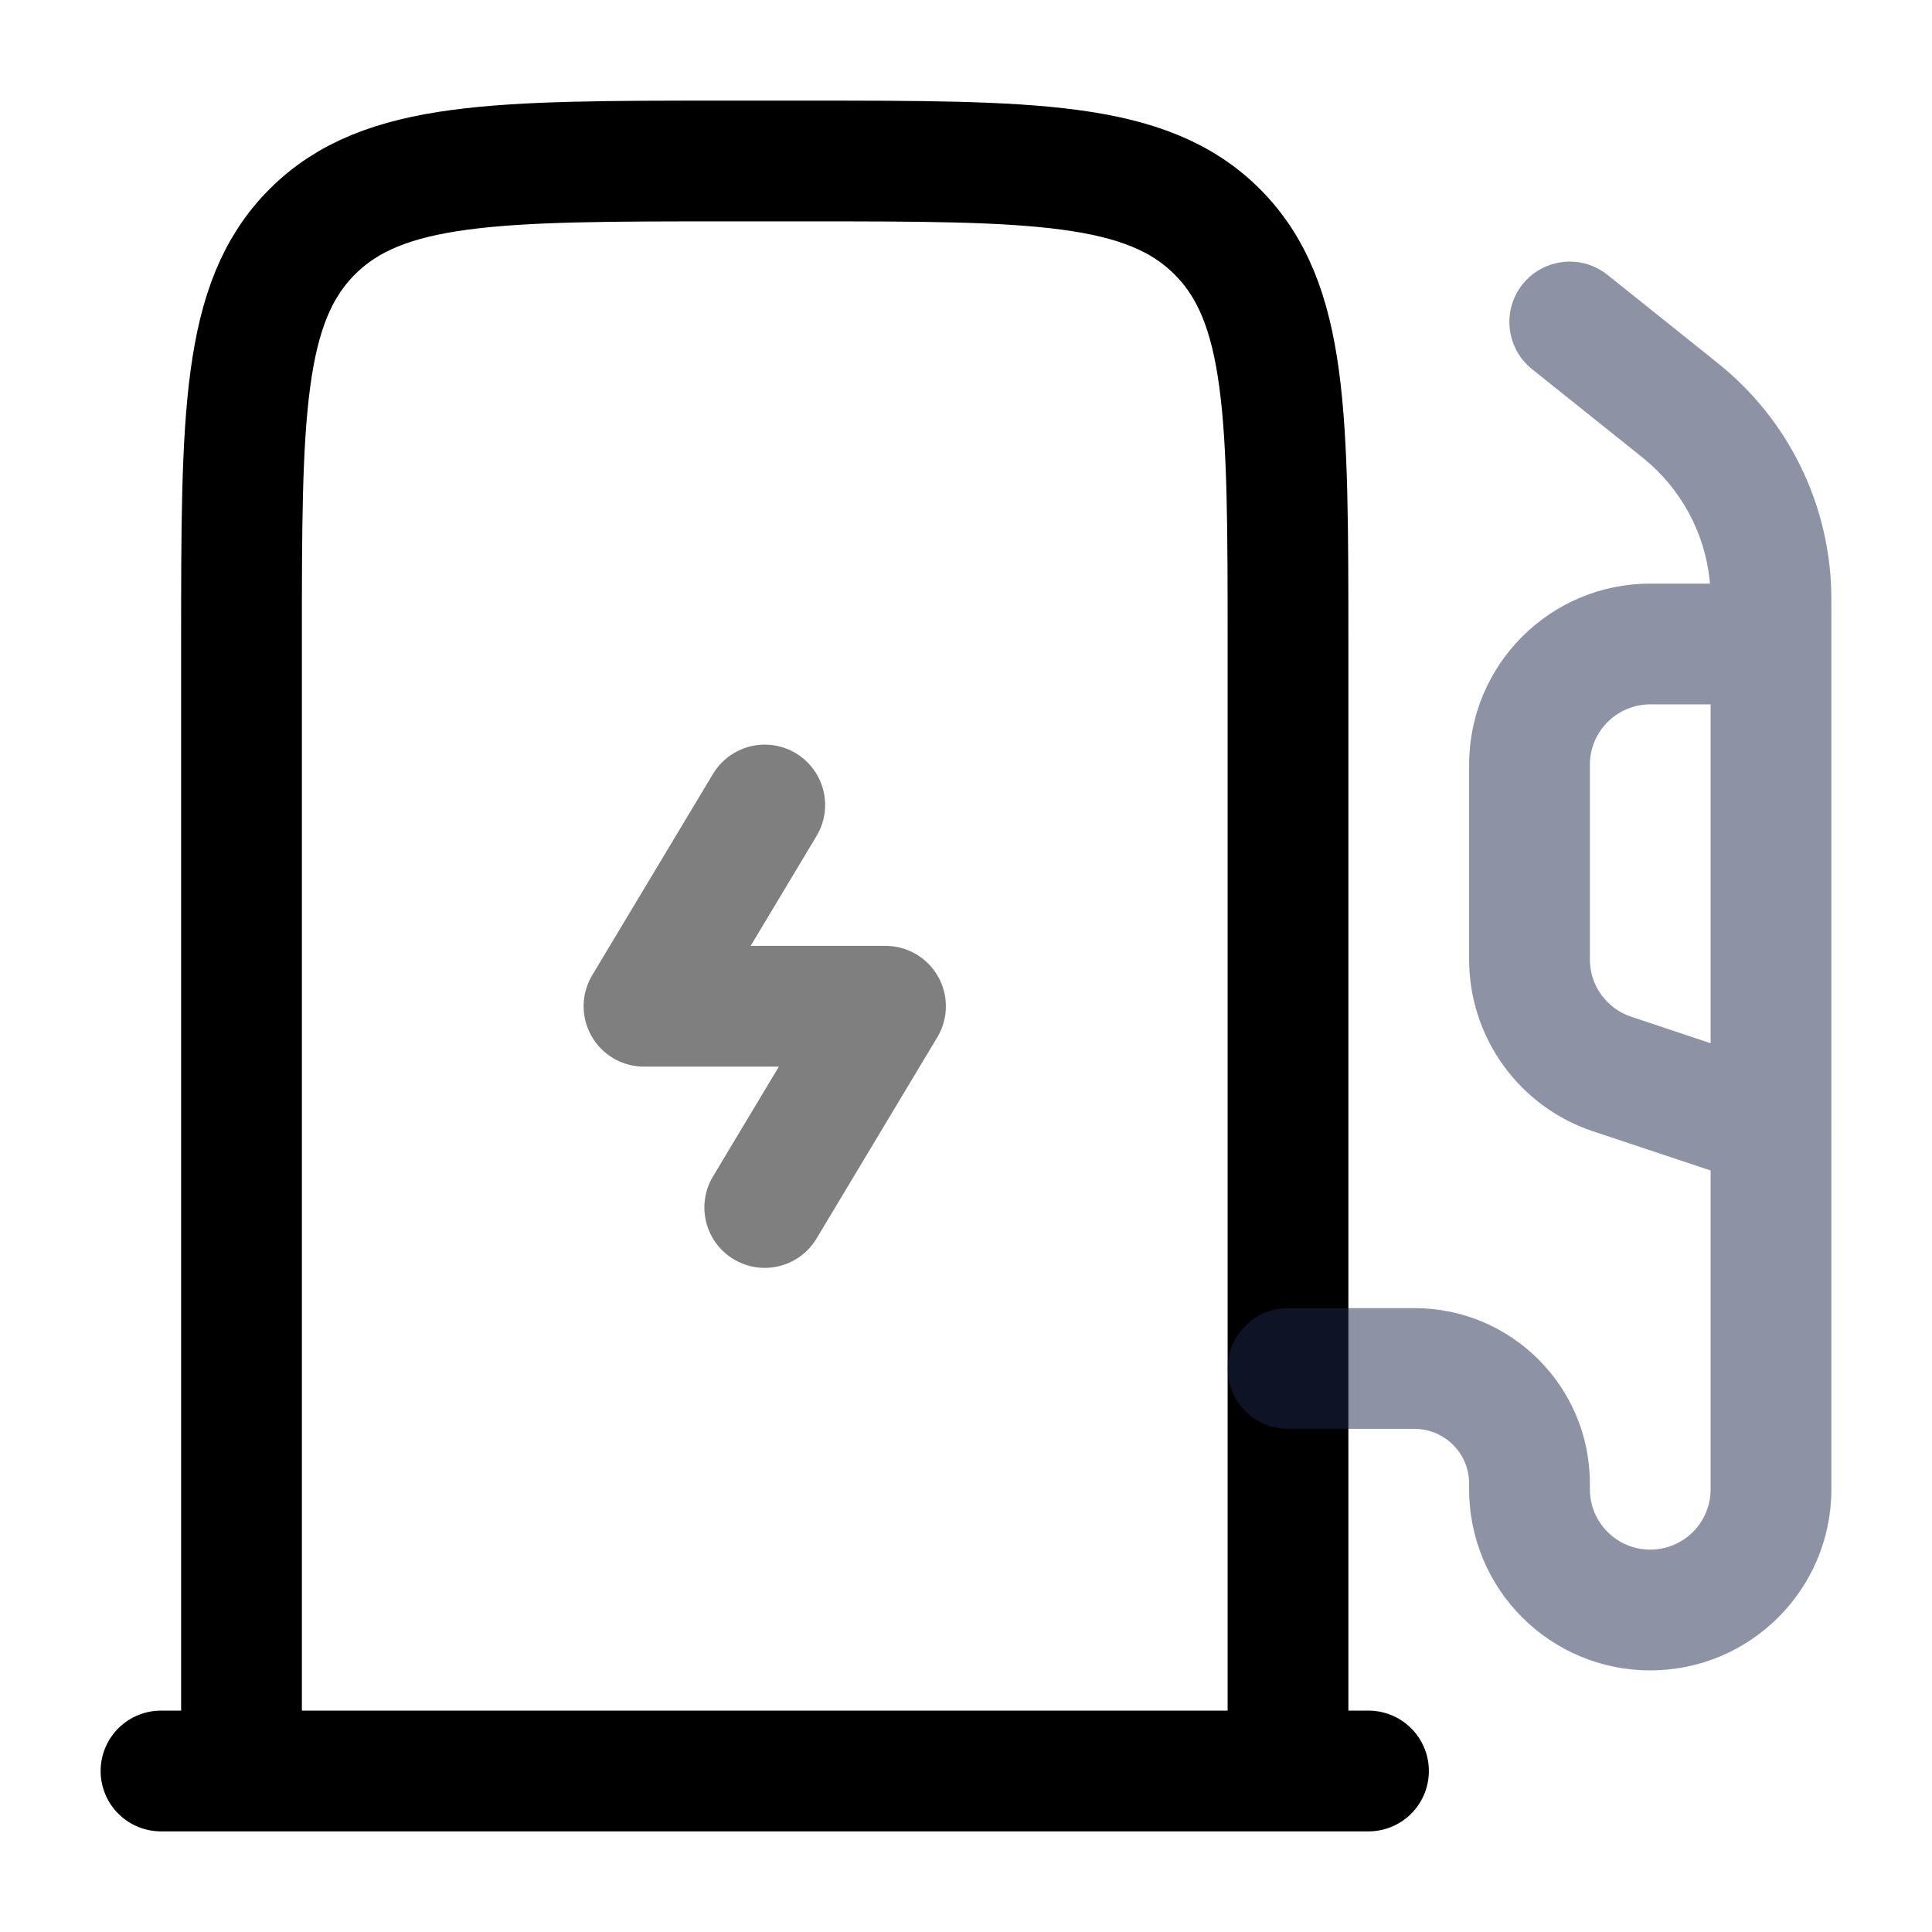 <svg width="24" height="24" viewBox="0 0 24 24" fill="none" xmlns="http://www.w3.org/2000/svg"><g id="Line Duotone / Transport, Parts, Service / Electric Refueling"><path id="Vector" d="M16 22V8C16 5.172 16 3.757 15.121 2.879C14.243 2 12.828 2 10 2H9C6.172 2 4.757 2 3.879 2.879C3 3.757 3 5.172 3 8V22" stroke="currentColor" stroke-width="1.5"/><path id="Vector_2" opacity="0.5" d="M9.5 10L8 12.5H11L9.5 15" stroke="currentColor" stroke-width="1.5" stroke-linecap="round" stroke-linejoin="round"/><path id="Vector_3" d="M17 22H2" stroke="currentColor" stroke-width="1.5" stroke-linecap="round"/><path id="Vector_4" opacity="0.5" d="M19.968 3.414C19.645 3.156 19.173 3.208 18.914 3.531C18.656 3.855 18.708 4.327 19.032 4.586L19.968 3.414ZM20.733 4.986L21.202 4.401L21.202 4.401L20.733 4.986ZM16 16.25C15.586 16.25 15.25 16.586 15.25 17C15.25 17.414 15.586 17.75 16 17.75V16.25ZM21.003 5.208L20.502 5.767L20.502 5.767L21.003 5.208ZM21.995 7.274L22.744 7.232V7.232L21.995 7.274ZM22 8.75C22.414 8.75 22.75 8.414 22.75 8C22.75 7.586 22.414 7.25 22 7.25V8.75ZM20.026 13.342L19.788 14.053H19.788L20.026 13.342ZM21.763 14.711C22.156 14.842 22.581 14.63 22.712 14.237C22.843 13.844 22.63 13.419 22.237 13.289L21.763 14.711ZM19.032 4.586L20.265 5.572L21.202 4.401L19.968 3.414L19.032 4.586ZM21.25 7.622V18.5H22.75V7.622H21.25ZM19.75 18.5V18.429H18.25V18.5H19.75ZM17.571 16.25H16V17.75H17.571V16.25ZM19.75 18.429C19.75 17.225 18.775 16.25 17.571 16.25V17.75C17.946 17.75 18.25 18.054 18.25 18.429H19.75ZM20.5 19.25C20.086 19.25 19.75 18.914 19.75 18.5H18.25C18.25 19.743 19.257 20.75 20.5 20.75V19.25ZM21.25 18.5C21.25 18.914 20.914 19.25 20.5 19.25V20.75C21.743 20.75 22.75 19.743 22.75 18.5H21.25ZM20.265 5.572C20.409 5.688 20.459 5.728 20.502 5.767L21.503 4.65C21.421 4.576 21.333 4.506 21.202 4.401L20.265 5.572ZM22.75 7.622C22.75 7.454 22.75 7.342 22.744 7.232L21.247 7.316C21.25 7.374 21.25 7.437 21.25 7.622H22.75ZM20.502 5.767C20.945 6.164 21.213 6.721 21.247 7.316L22.744 7.232C22.688 6.241 22.242 5.312 21.503 4.65L20.502 5.767ZM22 7.25H20.5V8.75H22V7.25ZM18.25 9.5V11.919H19.75V9.5H18.25ZM19.788 14.053L21.763 14.711L22.237 13.289L20.263 12.63L19.788 14.053ZM18.25 11.919C18.25 12.887 18.87 13.747 19.788 14.053L20.263 12.63C19.957 12.528 19.75 12.242 19.75 11.919H18.25ZM20.5 7.25C19.257 7.25 18.25 8.257 18.25 9.5H19.75C19.75 9.086 20.086 8.75 20.5 8.75V7.25Z" fill="#1C274C"/></g></svg>